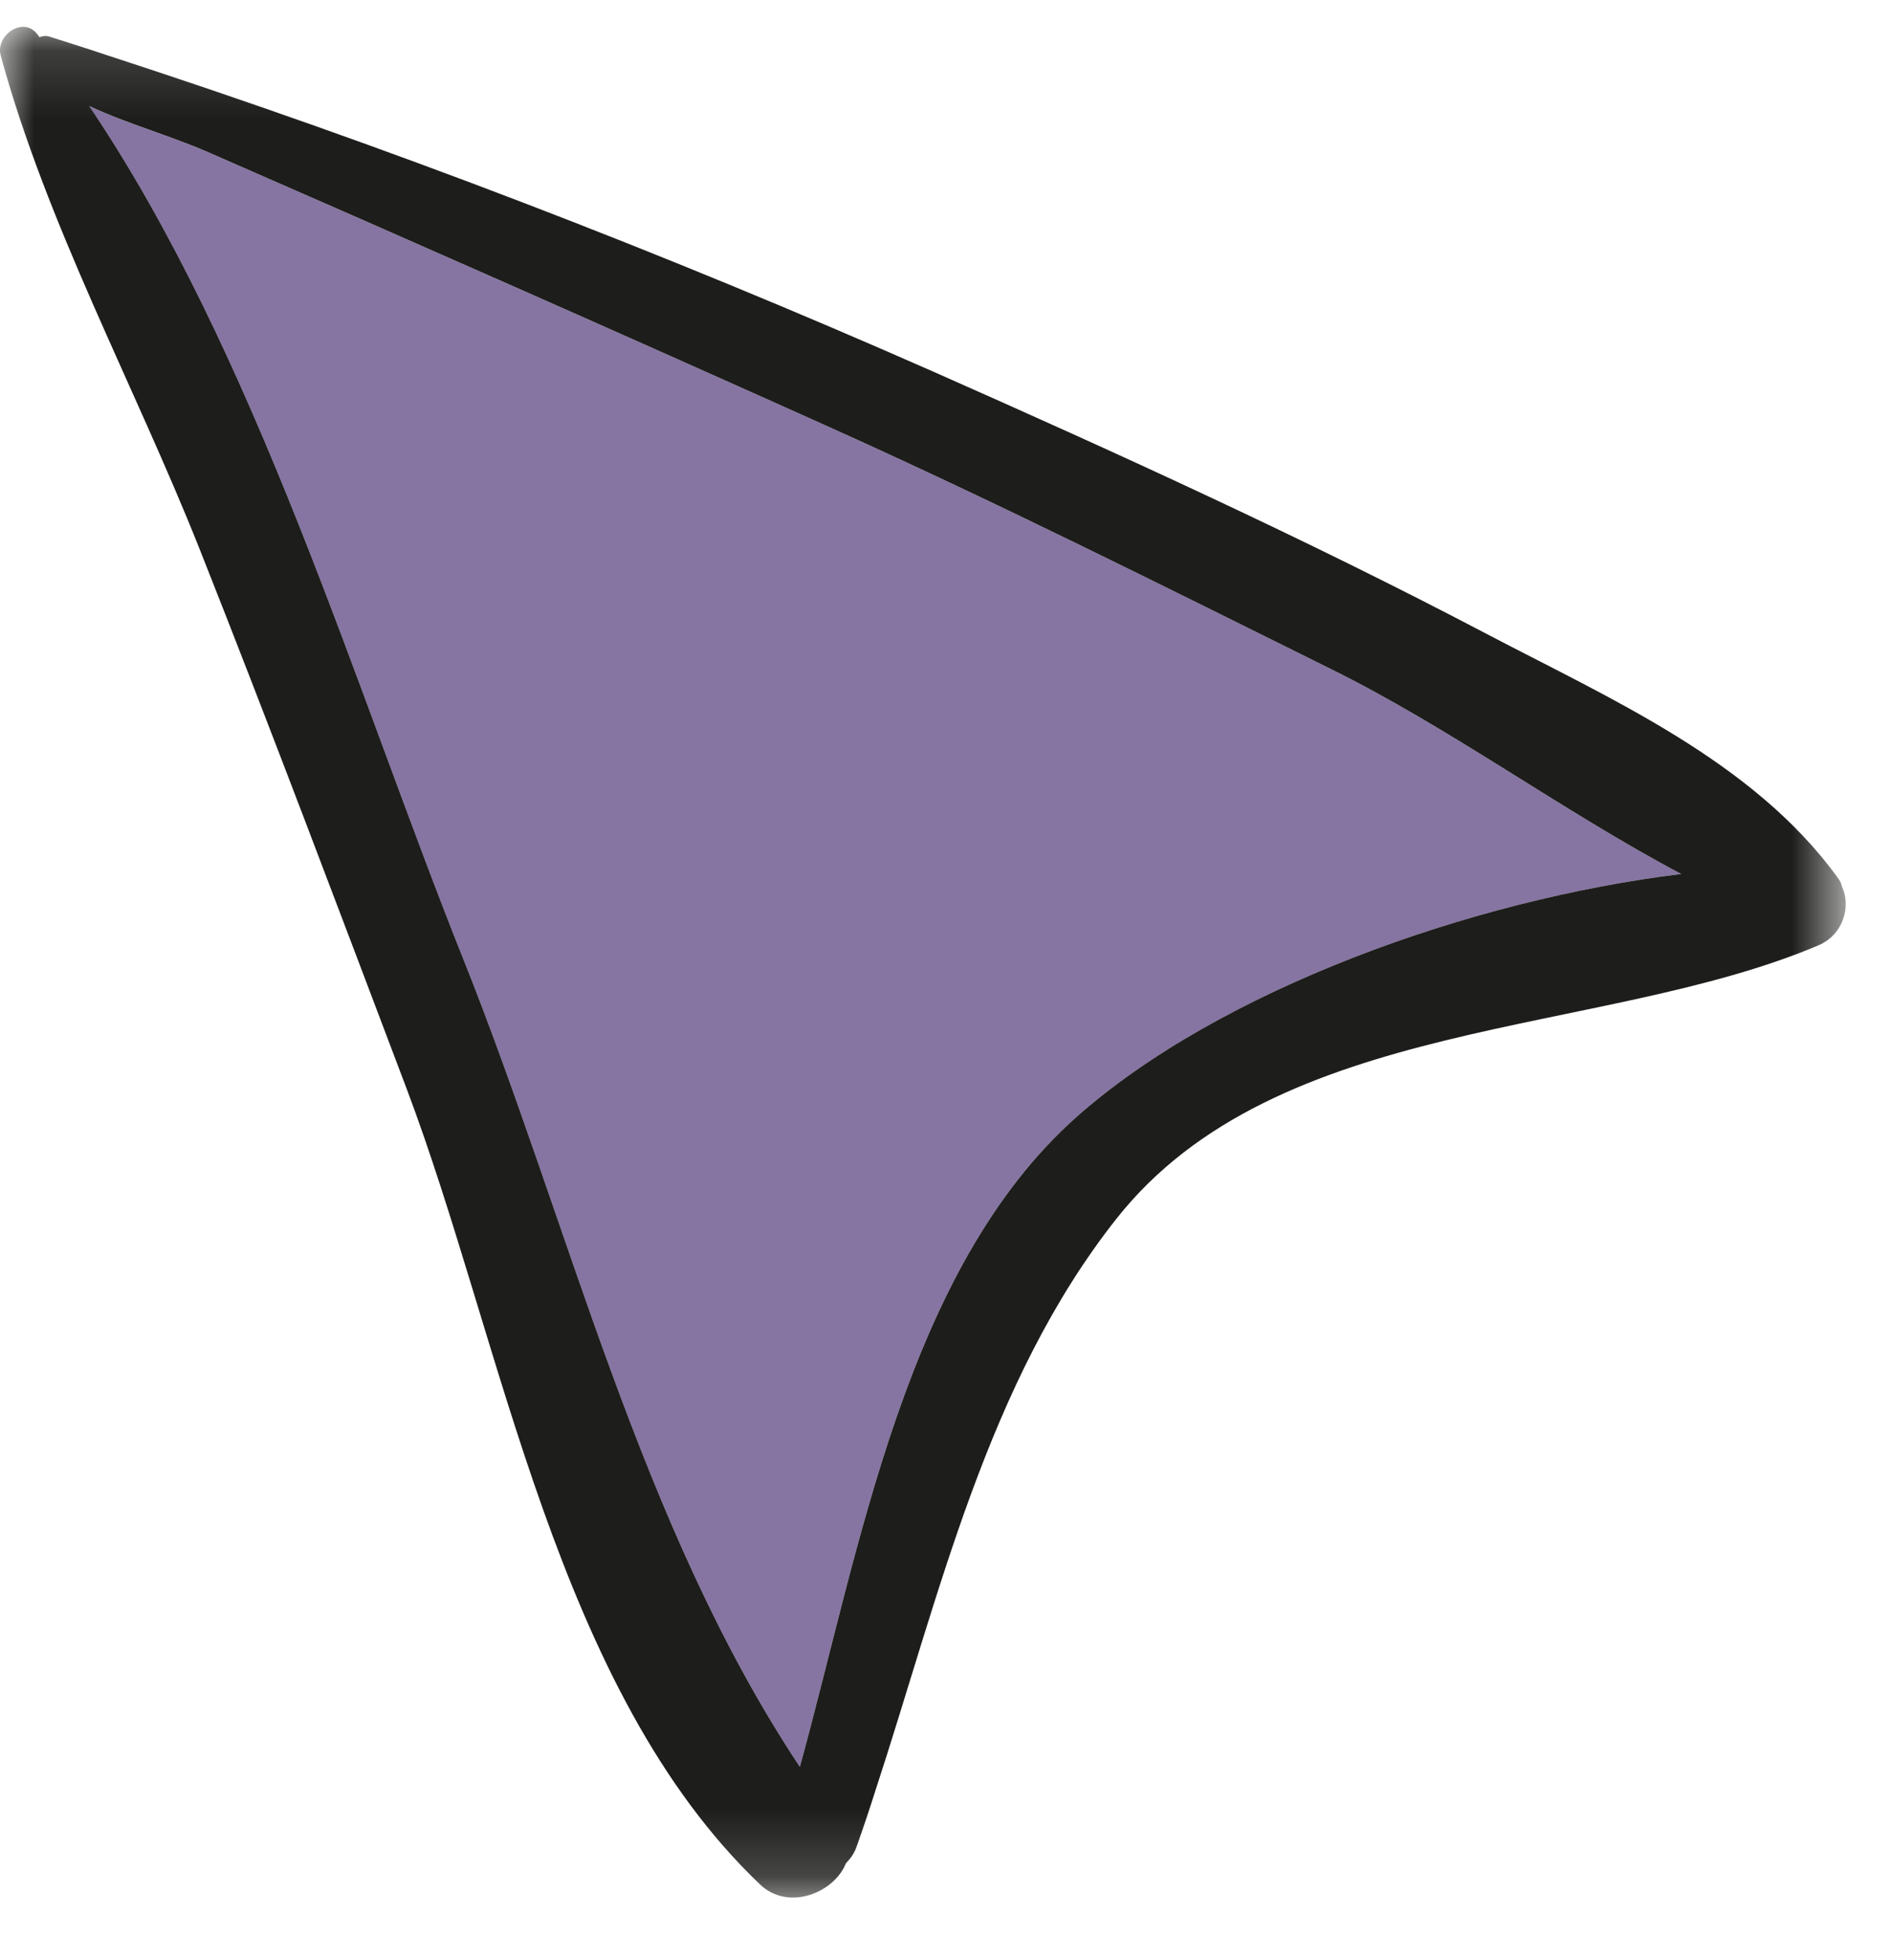 <?xml version="1.0" encoding="UTF-8"?>
<svg width="28px" height="29px" viewBox="0 0 28 29" version="1.1" xmlns="http://www.w3.org/2000/svg" xmlns:xlink="http://www.w3.org/1999/xlink">
    <!-- Generator: sketchtool 48.2 (47327) - http://www.bohemiancoding.com/sketch -->
    <title>194BEB9A-0240-41F2-AD36-023393D1F581</title>
    <desc>Created with sketchtool.</desc>
    <defs>
        <polygon id="path-1" points="0 0.143 27.301 0.143 27.301 27.819 0 27.819"></polygon>
    </defs>
    <g id="ResumeBoardAccess" stroke="none" stroke-width="1" fill="none" fill-rule="evenodd" transform="translate(-938, -621)">
        <g id="click-icon" transform="translate(938, 621)">
            <path d="M24.867,12.93 C21.749,13.311 18.035,14.651 15.921,16.526 C13.395,18.777 12.724,22.898 11.831,26.139 C9.464,22.576 8.433,18.144 6.853,14.19 C5.247,10.171 3.799,5.246 1.32,1.57 C1.886,1.833 2.504,2.004 3.064,2.245 C6.119,3.58 9.163,4.924 12.206,6.291 C14.721,7.422 17.189,8.659 19.662,9.886 C21.427,10.755 23.108,11.998 24.867,12.93" id="Fill-1" fill="#8675A2"></path>
            <g id="Group-5" transform="translate(0, 0.254)">
                <mask id="mask-2" fill="white">
                    <use xlink:href="#path-1"></use>
                </mask>
                <g id="Clip-4"></g>
                <path d="M15.921,16.272 C13.395,18.523 12.724,22.643 11.831,25.885 C9.464,22.322 8.434,17.89 6.853,13.935 C5.247,9.916 3.799,4.992 1.32,1.315 C1.886,1.578 2.504,1.749 3.064,1.991 C6.119,3.325 9.163,4.67 12.206,6.037 C14.721,7.167 17.189,8.405 19.662,9.632 C21.427,10.5 23.108,11.744 24.867,12.676 C21.749,13.057 18.035,14.396 15.921,16.272 M27.245,12.863 C27.235,12.815 27.213,12.767 27.177,12.724 C25.924,10.999 23.811,10.082 21.966,9.112 C19.303,7.714 16.55,6.46 13.802,5.243 C9.781,3.47 5.723,1.91 1.559,0.555 C1.289,0.463 1.014,0.378 0.745,0.292 C0.687,0.271 0.634,0.276 0.586,0.297 C0.576,0.281 0.56,0.266 0.549,0.249 C0.338,-0.019 -0.069,0.271 0.01,0.566 C0.692,3.068 1.992,5.453 2.948,7.858 C4,10.511 5.004,13.185 6.013,15.848 C7.44,19.626 8.227,24.754 11.244,27.627 C11.662,28.024 12.338,27.75 12.513,27.311 C12.576,27.246 12.634,27.171 12.671,27.064 C12.766,26.796 12.856,26.528 12.941,26.26 C13.897,23.345 14.6,20.2 16.513,17.777 C18.896,14.761 23.673,15.098 26.896,13.732 C27.266,13.576 27.383,13.153 27.245,12.863" id="Fill-3" fill="#1D1D1B" mask="url(#mask-2)"></path>
            </g>
        </g>
    </g>
</svg>